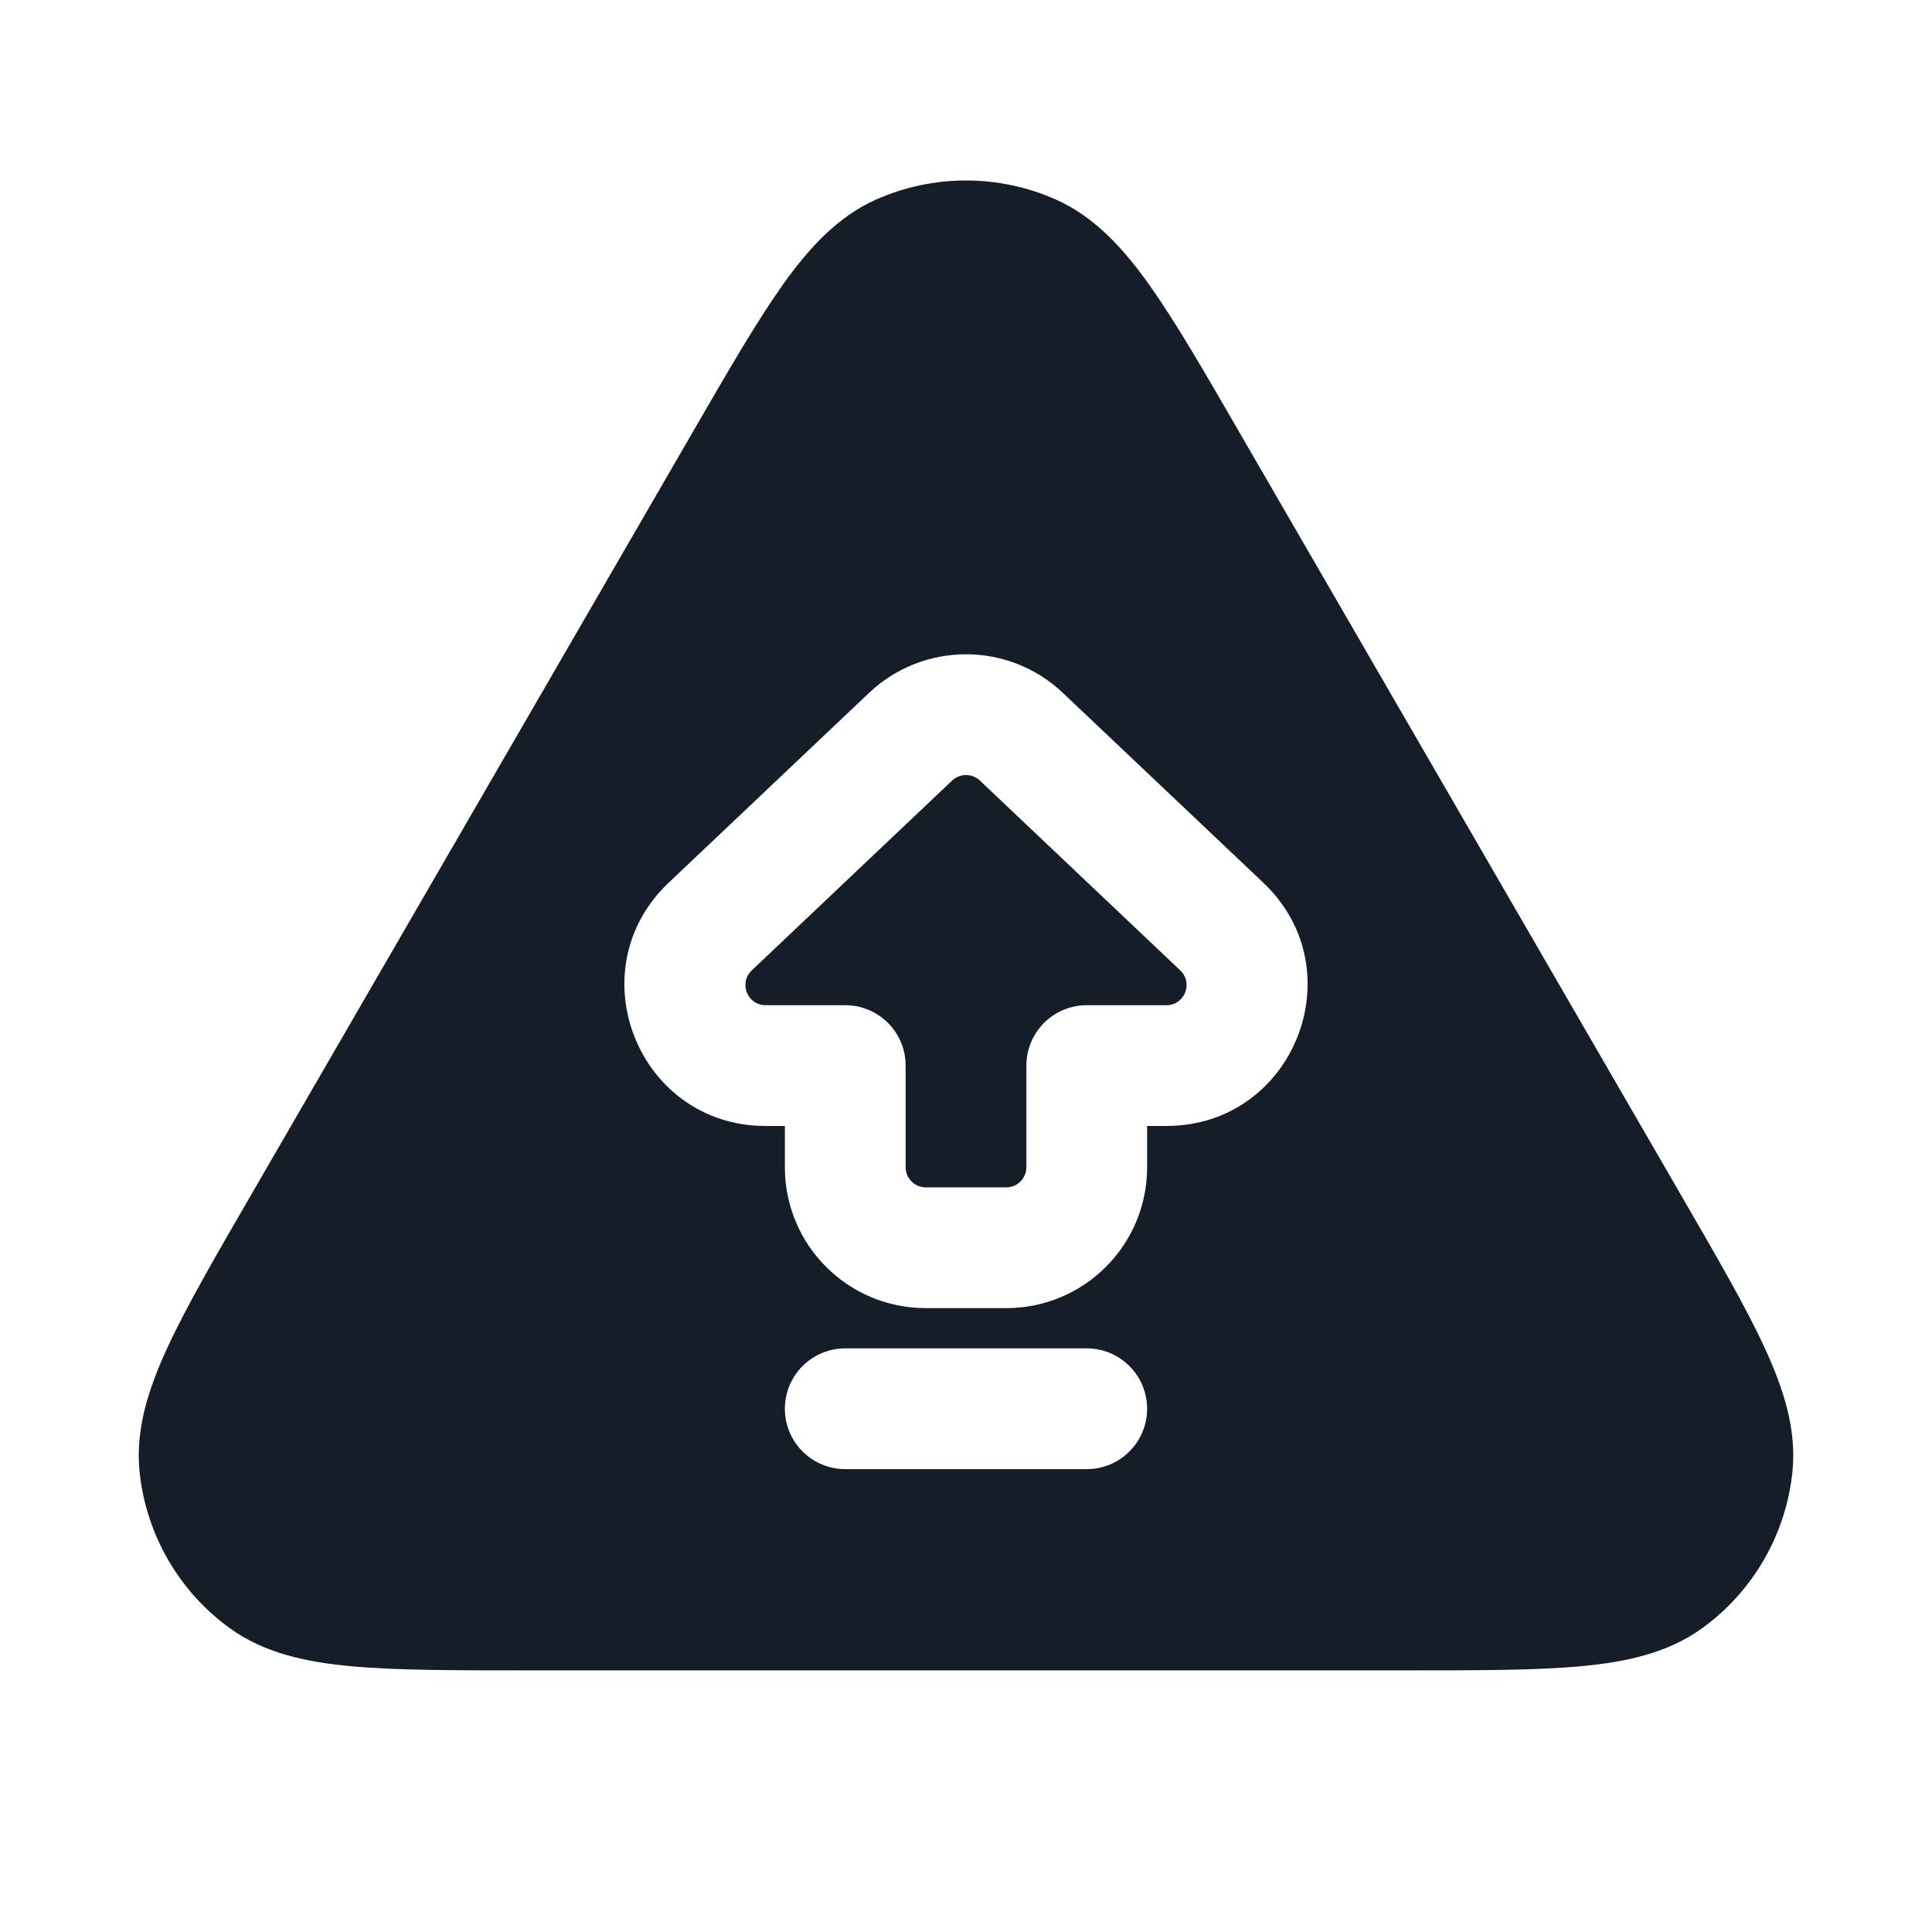 <svg xmlns="http://www.w3.org/2000/svg" viewBox="0 0 24 24">
  <defs/>
  <path fill="#151E28" d="M13.117,2.479 C13.602,2.695 13.961,3.093 14.285,3.55 C14.606,4.004 14.961,4.617 15.399,5.375 L15.399,5.375 L15.418,5.408 L20.868,14.821 L20.887,14.854 C21.327,15.614 21.684,16.229 21.918,16.736 C22.154,17.245 22.321,17.756 22.266,18.285 C22.185,19.061 21.779,19.766 21.148,20.224 C20.718,20.537 20.192,20.648 19.633,20.699 C19.077,20.75 18.366,20.75 17.488,20.75 L6.512,20.75 C5.634,20.75 4.923,20.75 4.367,20.699 C3.808,20.648 3.282,20.537 2.852,20.224 C2.221,19.766 1.815,19.061 1.734,18.285 C1.679,17.756 1.846,17.245 2.082,16.736 C2.316,16.229 2.673,15.614 3.113,14.854 L3.132,14.821 L8.582,5.408 L8.601,5.375 C9.039,4.618 9.394,4.004 9.715,3.55 C10.039,3.093 10.398,2.695 10.883,2.479 C11.594,2.163 12.406,2.163 13.117,2.479 Z M10.796,8.607 L8.306,10.966 C7.158,12.054 7.928,13.987 9.51,13.987 L9.75,13.987 L9.75,14.5 C9.75,15.467 10.533,16.25 11.5,16.25 L12.5,16.25 C13.467,16.25 14.25,15.467 14.25,14.5 L14.25,13.987 L14.49,13.987 C16.072,13.987 16.842,12.054 15.694,10.966 L13.203,8.607 C12.529,7.968 11.471,7.968 10.796,8.607 Z M12.172,9.696 L14.662,12.055 C14.826,12.211 14.716,12.487 14.49,12.487 L13.5,12.487 C13.086,12.487 12.75,12.823 12.75,13.237 L12.75,14.5 C12.75,14.638 12.638,14.75 12.5,14.75 L11.5,14.75 C11.362,14.75 11.25,14.638 11.25,14.5 L11.25,13.237 C11.25,12.823 10.914,12.487 10.5,12.487 L9.51,12.487 C9.284,12.487 9.174,12.211 9.338,12.055 L11.828,9.696 C11.925,9.605 12.075,9.605 12.172,9.696 Z M9.75,17.5 C9.75,17.914 10.086,18.25 10.5,18.25 L13.5,18.25 C13.914,18.25 14.25,17.914 14.25,17.5 C14.25,17.086 13.914,16.75 13.5,16.75 L10.5,16.75 C10.086,16.75 9.75,17.086 9.75,17.5 Z"/>
</svg>

